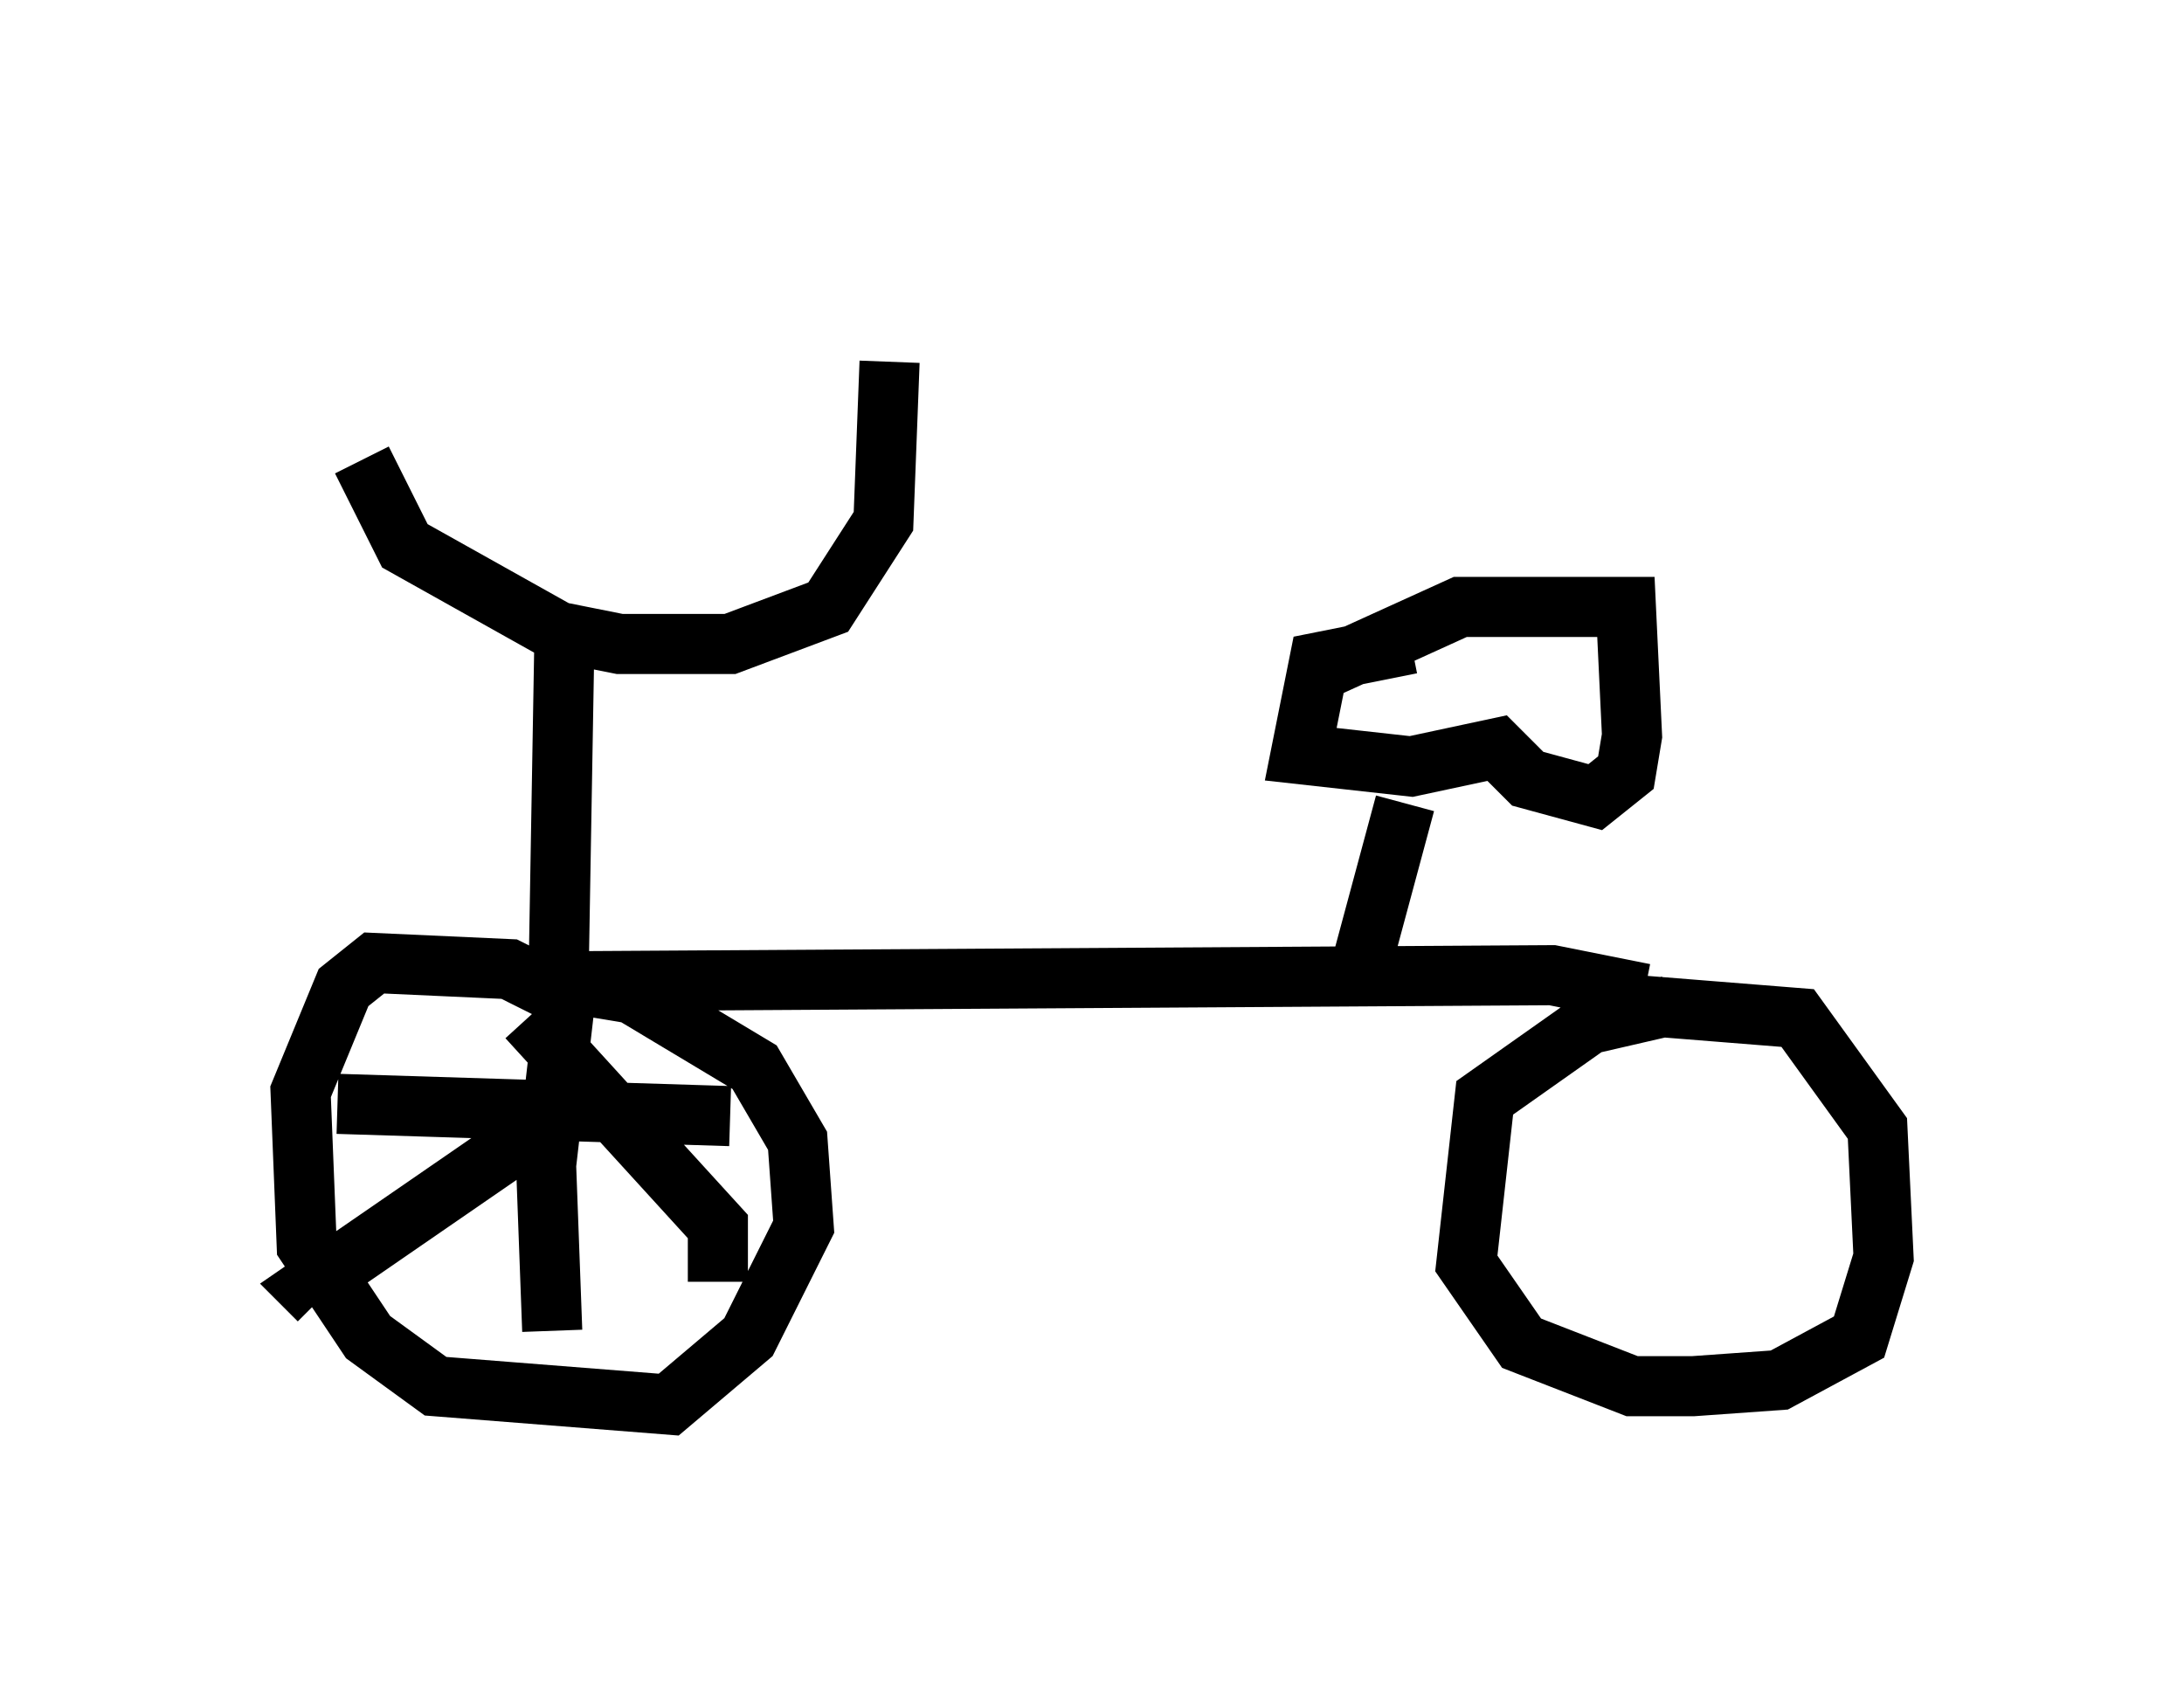 <?xml version="1.0" encoding="utf-8" ?>
<svg baseProfile="full" height="28.375" version="1.1" width="36.338" xmlns="http://www.w3.org/2000/svg" xmlns:ev="http://www.w3.org/2001/xml-events" xmlns:xlink="http://www.w3.org/1999/xlink"><defs /><rect fill="white" height="28.375" width="36.338" x="0" y="0" /><path d="M6.123, 5 m-0.102, 2.654 l0.715, 1.429 2.552, 1.429 l1.021, 0.204 1.838, 0.0 l1.633, -0.613 0.919, -1.429 l0.102, -2.654 m-5.41, 4.594 l-0.102, 5.921 -0.817, -0.408 l-2.246, -0.102 -0.51, 0.408 l-0.715, 1.735 0.102, 2.552 l1.021, 1.531 1.123, 0.817 l3.879, 0.306 1.327, -1.123 l0.919, -1.838 -0.102, -1.429 l-0.715, -1.225 -2.042, -1.225 l-1.225, -0.204 16.538, -0.102 l1.531, 0.306 m0.408, 0.204 l-1.327, 0.306 -1.735, 1.225 l-0.306, 2.756 0.919, 1.327 l1.838, 0.715 1.021, 0.0 l1.429, -0.102 1.327, -0.715 l0.408, -1.327 -0.102, -2.144 l-1.327, -1.838 -2.552, -0.204 m-4.696, -0.715 l0.715, -2.654 m0.102, -2.654 l-1.531, 0.306 -0.306, 1.531 l1.838, 0.204 1.429, -0.306 l0.51, 0.51 1.123, 0.306 l0.51, -0.408 0.102, -0.613 l-0.102, -2.144 -2.756, 0.0 l-2.246, 1.021 m-12.658, 5.615 l-0.306, 2.654 0.102, 2.756 m-3.573, -3.777 l6.533, 0.204 m-3.369, -1.633 l3.165, 3.471 0.0, 0.919 m-2.246, -3.063 l-4.594, 3.165 0.204, 0.204 " fill="none" stroke="black" stroke-width="1" /></svg>